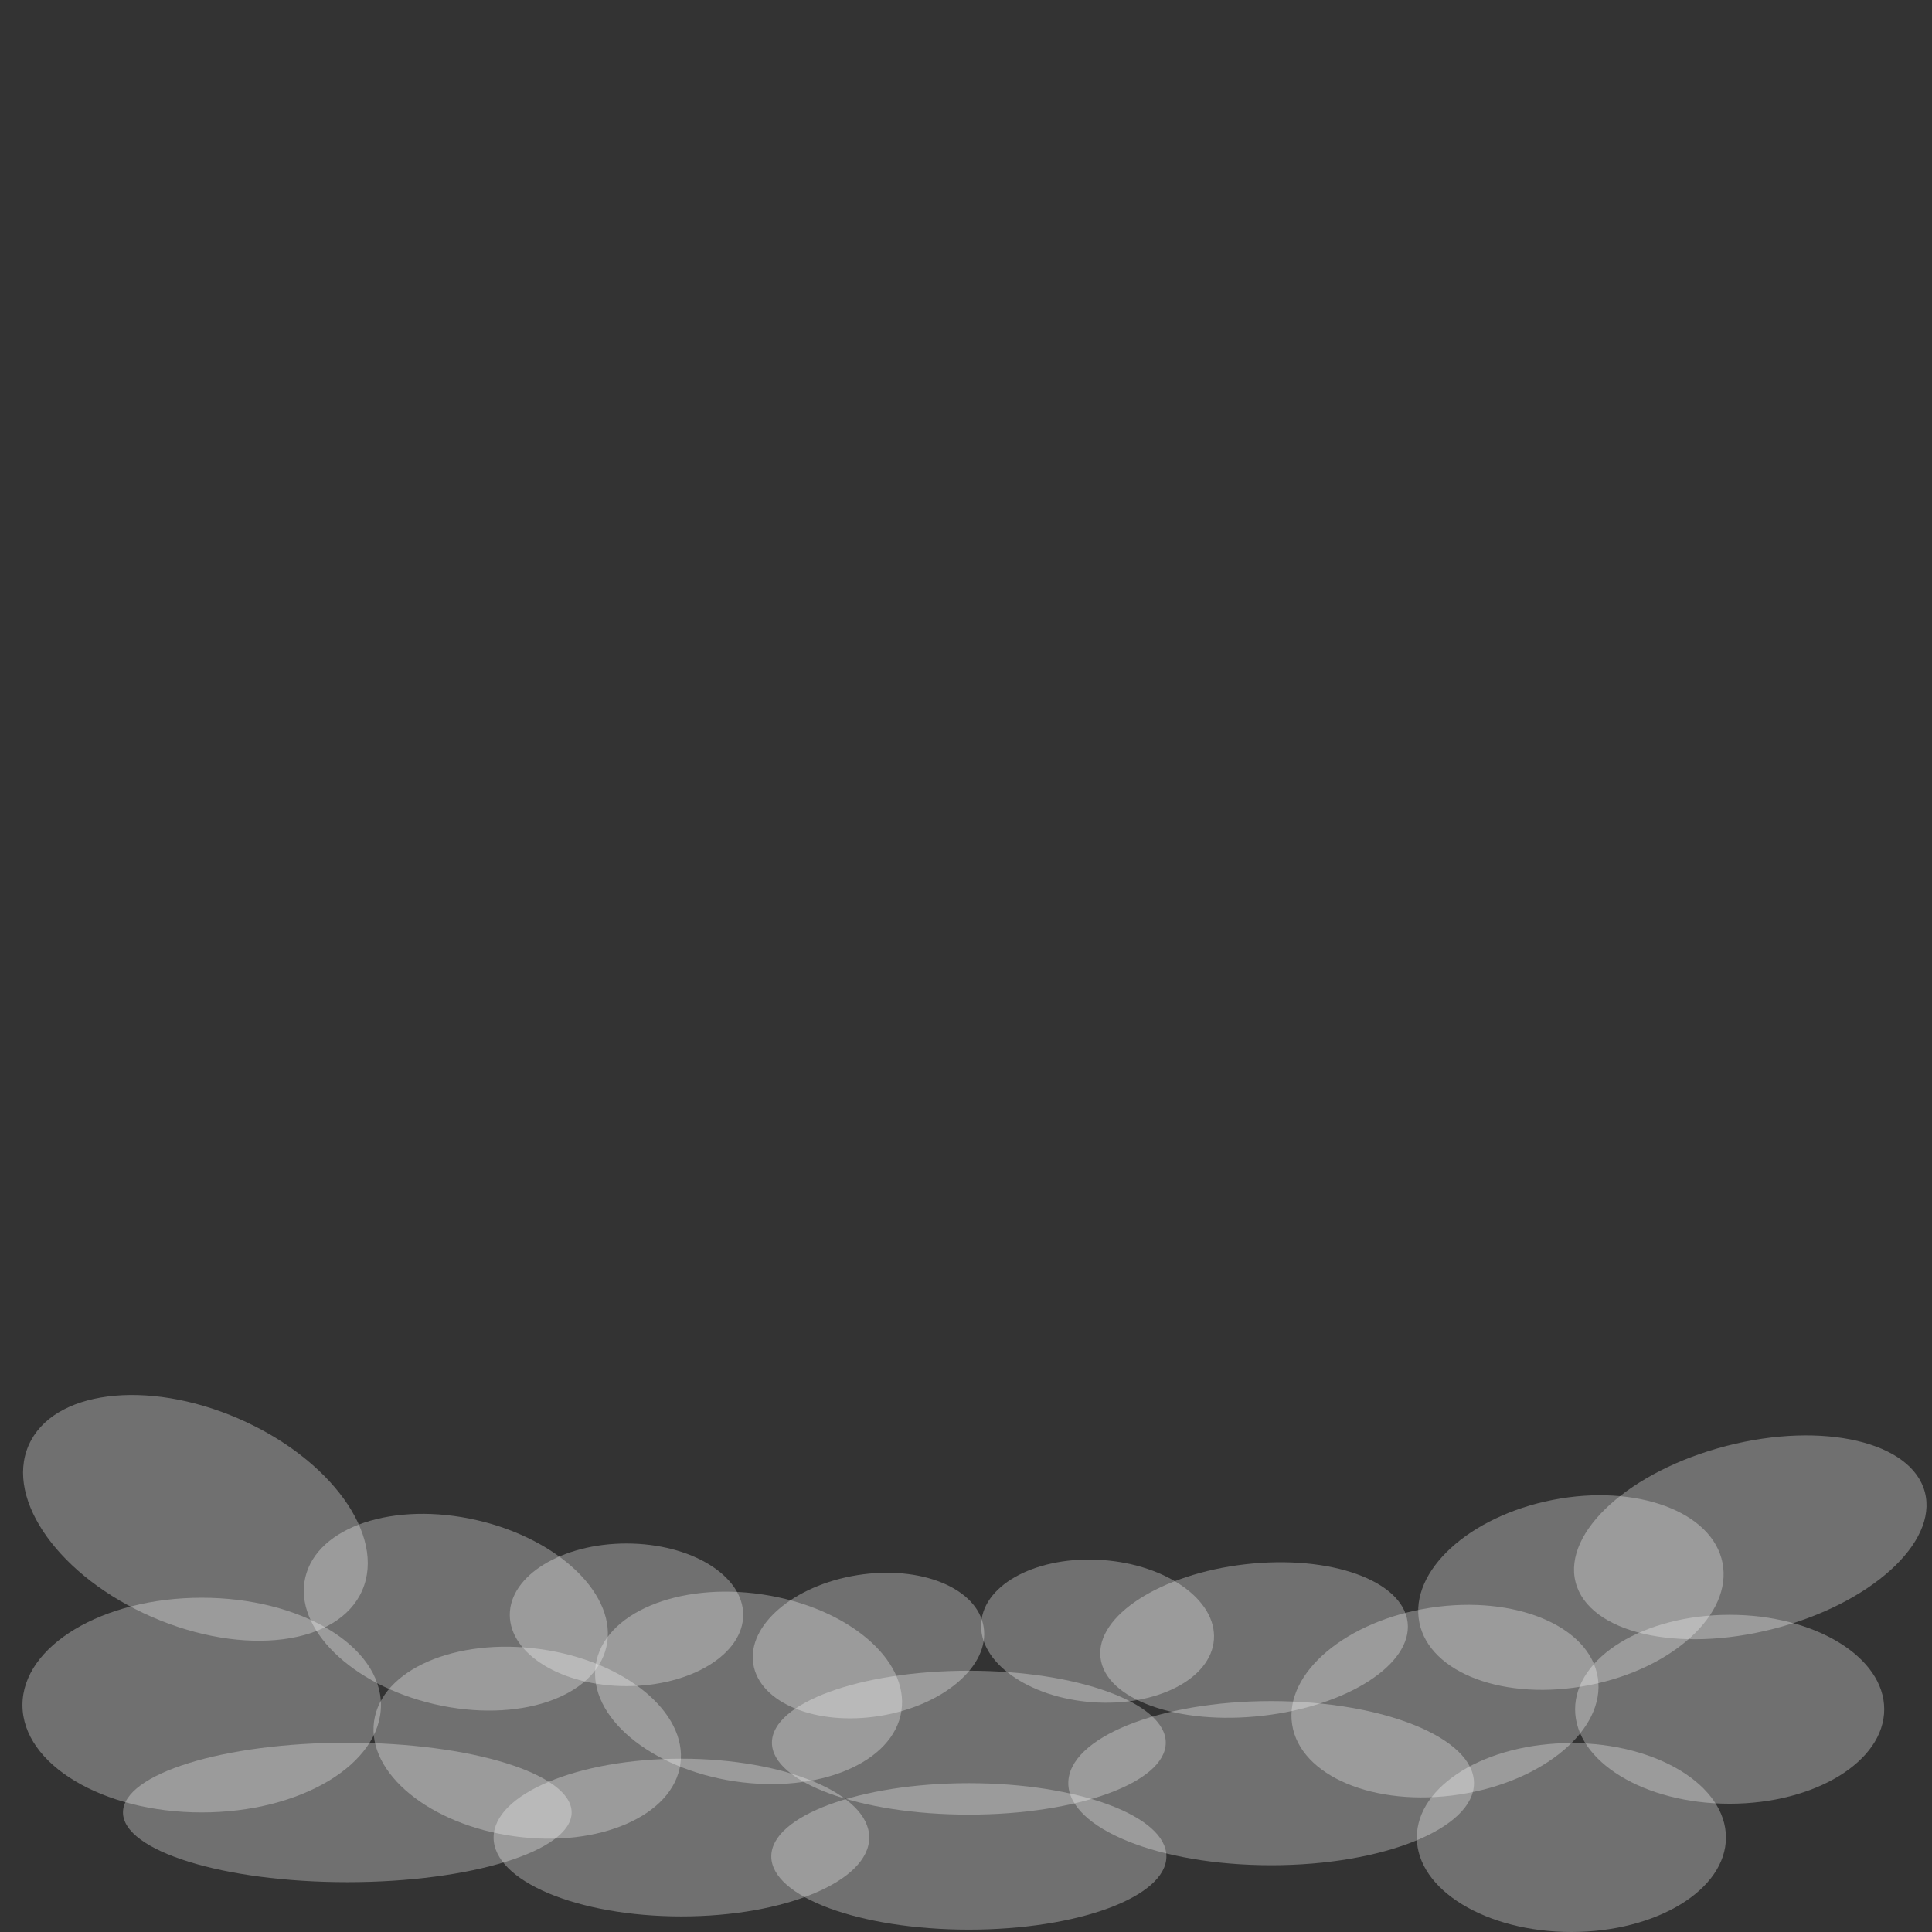 <?xml version="1.0" encoding="utf-8"?>
<!-- Generator: Adobe Illustrator 16.0.0, SVG Export Plug-In . SVG Version: 6.00 Build 0)  -->
<!DOCTYPE svg PUBLIC "-//W3C//DTD SVG 1.1//EN" "http://www.w3.org/Graphics/SVG/1.1/DTD/svg11.dtd">
<svg version="1.1" id="Layer_1" xmlns="http://www.w3.org/2000/svg" xmlns:xlink="http://www.w3.org/1999/xlink" x="0px" y="0px"
	 width="150px" height="150px" viewBox="0 0 150 150" enable-background="new 0 0 150 150" xml:space="preserve">
<rect x="0" y="0" width="150" height="150" fill="#333333" stroke="none"/>
<ellipse transform="matrix(0.974 0.225 -0.225 0.974 29.105 -4.751)" opacity="0.3" fill="#FFFFFF" cx="35.38" cy="125.218" rx="12" ry="7.334">
	<animate
		attributeName="opacity"
		values=".3; .5; .7; .5; .3"
		dur="1s"
		begin="0s"
		repeatCount="indefinite"
		/>

</ellipse>
<ellipse transform="matrix(0.987 -0.159 0.159 0.987 -19.497 12.386)" opacity="0.3" fill="#FFFFFF" cx="67.488" cy="127.766" rx="9.061" ry="5.537">
	<animate
		attributeName="opacity"
		values=".3; .5; .7; .5; .3"
		dur="1s"
		begin="0.2s"
		repeatCount="indefinite"
		/>
</ellipse>
<ellipse opacity="0.3" fill="#FFFFFF" cx="48.641" cy="125.374" rx="9.061" ry="5.538"/>
<ellipse transform="matrix(0.997 0.072 -0.072 0.997 9.371 -5.823)" opacity="0.3" fill="#FFFFFF" cx="85.222" cy="126.708" rx="9.062" ry="5.537">
<animate
		attributeName="opacity"
		values=".3; .5; .7; .5; .3"
		dur="1s"
		begin="0.4s"
		repeatCount="indefinite"
		/>
</ellipse>
<ellipse transform="matrix(0.991 0.138 -0.138 0.991 18.986 -4.351)" opacity="0.3" fill="#FFFFFF" cx="40.976" cy="135.217" rx="12" ry="7.333">
<animate
		attributeName="opacity"
		values=".3; .5; .7; .5; .3"
		dur="1s"
		begin="0.2s"
		repeatCount="indefinite"
		/>
</ellipse>
<ellipse transform="matrix(0.989 0.149 -0.149 0.989 20.237 -7.204)" opacity="0.3" fill="#FFFFFF" cx="58.046" cy="131.043" rx="12" ry="7.334">
<animate
		attributeName="opacity"
		values=".3; .5; .7; .5; .3"
		dur="1s"
		begin="0.3s"
		repeatCount="indefinite"
		/>
</ellipse>
<ellipse opacity="0.3" fill="#FFFFFF" cx="26.965" cy="140.717" rx="17.417" ry="5.414">
<animate
		attributeName="opacity"
		values=".3; .5; .7; .5; .3"
		dur="1s"
		begin="0.1s"
		repeatCount="indefinite"
		/>
</ellipse>
<ellipse opacity="0.3" fill="#FFFFFF" cx="52.905" cy="142.668" rx="14.583" ry="6.123">
<animate
		attributeName="opacity"
		values=".3; .5; .7; .5; .3"
		dur="1s"
		begin="0.5s"
		repeatCount="indefinite"
		/>
</ellipse>
<ellipse opacity="0.3" fill="#FFFFFF" cx="15.66" cy="132.382" rx="13.917" ry="8.335">
<animate
		attributeName="opacity"
		values=".3; .5; .7; .5; .3"
		dur="1s"
		begin="0.3s"
		repeatCount="indefinite"
		/>
</ellipse>
<ellipse opacity="0.3" fill="#FFFFFF" cx="75.221" cy="144.131" rx="15.339" ry="5.686">
<animate
		attributeName="opacity"
		values=".3; .5; .7; .5; .3"
		dur="1s"
		begin="0.4s"
		repeatCount="indefinite"
		/>
</ellipse>
<ellipse transform="matrix(0.994 -0.114 0.114 0.994 -13.842 11.885)" opacity="0.3" fill="#FFFFFF" cx="97.278" cy="127.298" rx="11.996" ry="5.916">
<animate
		attributeName="opacity"
		values=".3; .5; .7; .5; .3"
		dur="1s"
		begin="0.2s"
		repeatCount="indefinite"
		/>
</ellipse>
<ellipse opacity="0.3" fill="#FFFFFF" cx="75.221" cy="135.301" rx="15.289" ry="5.586">
<animate
		attributeName="opacity"
		values=".3; .5; .7; .5; .3"
		dur="1s"
		begin="0.1s"
		repeatCount="indefinite"
		/>
</ellipse>
<ellipse opacity="0.3" fill="#FFFFFF" cx="98.692" cy="138.445" rx="15.75" ry="6.373">
<animate
		attributeName="opacity"
		values=".3; .5; .7; .5; .3"
		dur="1s"
		begin="0.3s"
		repeatCount="indefinite"
		/>
</ellipse>
<ellipse transform="matrix(0.989 -0.151 0.151 0.989 -18.625 18.41)" opacity="0.3" fill="#FFFFFF" cx="112.107" cy="132.045" rx="12" ry="7.333">
<animate
		attributeName="opacity"
		values=".3; .5; .7; .5; .3"
		dur="1s"
		begin="0.1s"
		repeatCount="indefinite"
		/>
</ellipse>
<ellipse transform="matrix(0.981 -0.192 0.192 0.981 -21.471 25.71)" opacity="0.3" fill="#FFFFFF" cx="122.002" cy="123.71" rx="12" ry="7.333">
<animate
		attributeName="opacity"
		values=".3; .5; .7; .5; .3"
		dur="1s"
		begin="0.25s"
		repeatCount="indefinite"
		/>
</ellipse>
<ellipse opacity="0.3" fill="#FFFFFF" cx="122.002" cy="142.666" rx="12" ry="7.334">
<animate
		attributeName="opacity"
		values=".3; .5; .7; .5; .3"
		dur="1s"
		begin="0.3s"
		repeatCount="indefinite"
		/>
</ellipse>
<ellipse opacity="0.3" fill="#FFFFFF" cx="134.291" cy="132.707" rx="12" ry="7.334">
<animate
		attributeName="opacity"
		values=".3; .5; .7; .5; .3"
		dur="1s"
		begin="0.4s"
		repeatCount="indefinite"
		/>
</ellipse>
<ellipse transform="matrix(0.968 -0.249 0.249 0.968 -25.463 37.662)" opacity="0.3" fill="#FFFFFF" cx="135.981" cy="119.374" rx="14.009" ry="7.335">
<animate
		attributeName="opacity"
		values=".3; .5; .7; .5; .3"
		dur="1s"
		begin="0.15s"
		repeatCount="indefinite"
		/>
</ellipse>
<ellipse transform="matrix(0.917 0.398 -0.398 0.917 48.214 3.731)" opacity="0.3" fill="#FFFFFF" cx="15.13" cy="117.878" rx="14.127" ry="8.404">
<animate
		attributeName="opacity"
		values=".3; .5; .7; .5; .3"
		dur="1s"
		begin="0.33s"
		repeatCount="indefinite"
		/>
</ellipse>
</svg>
